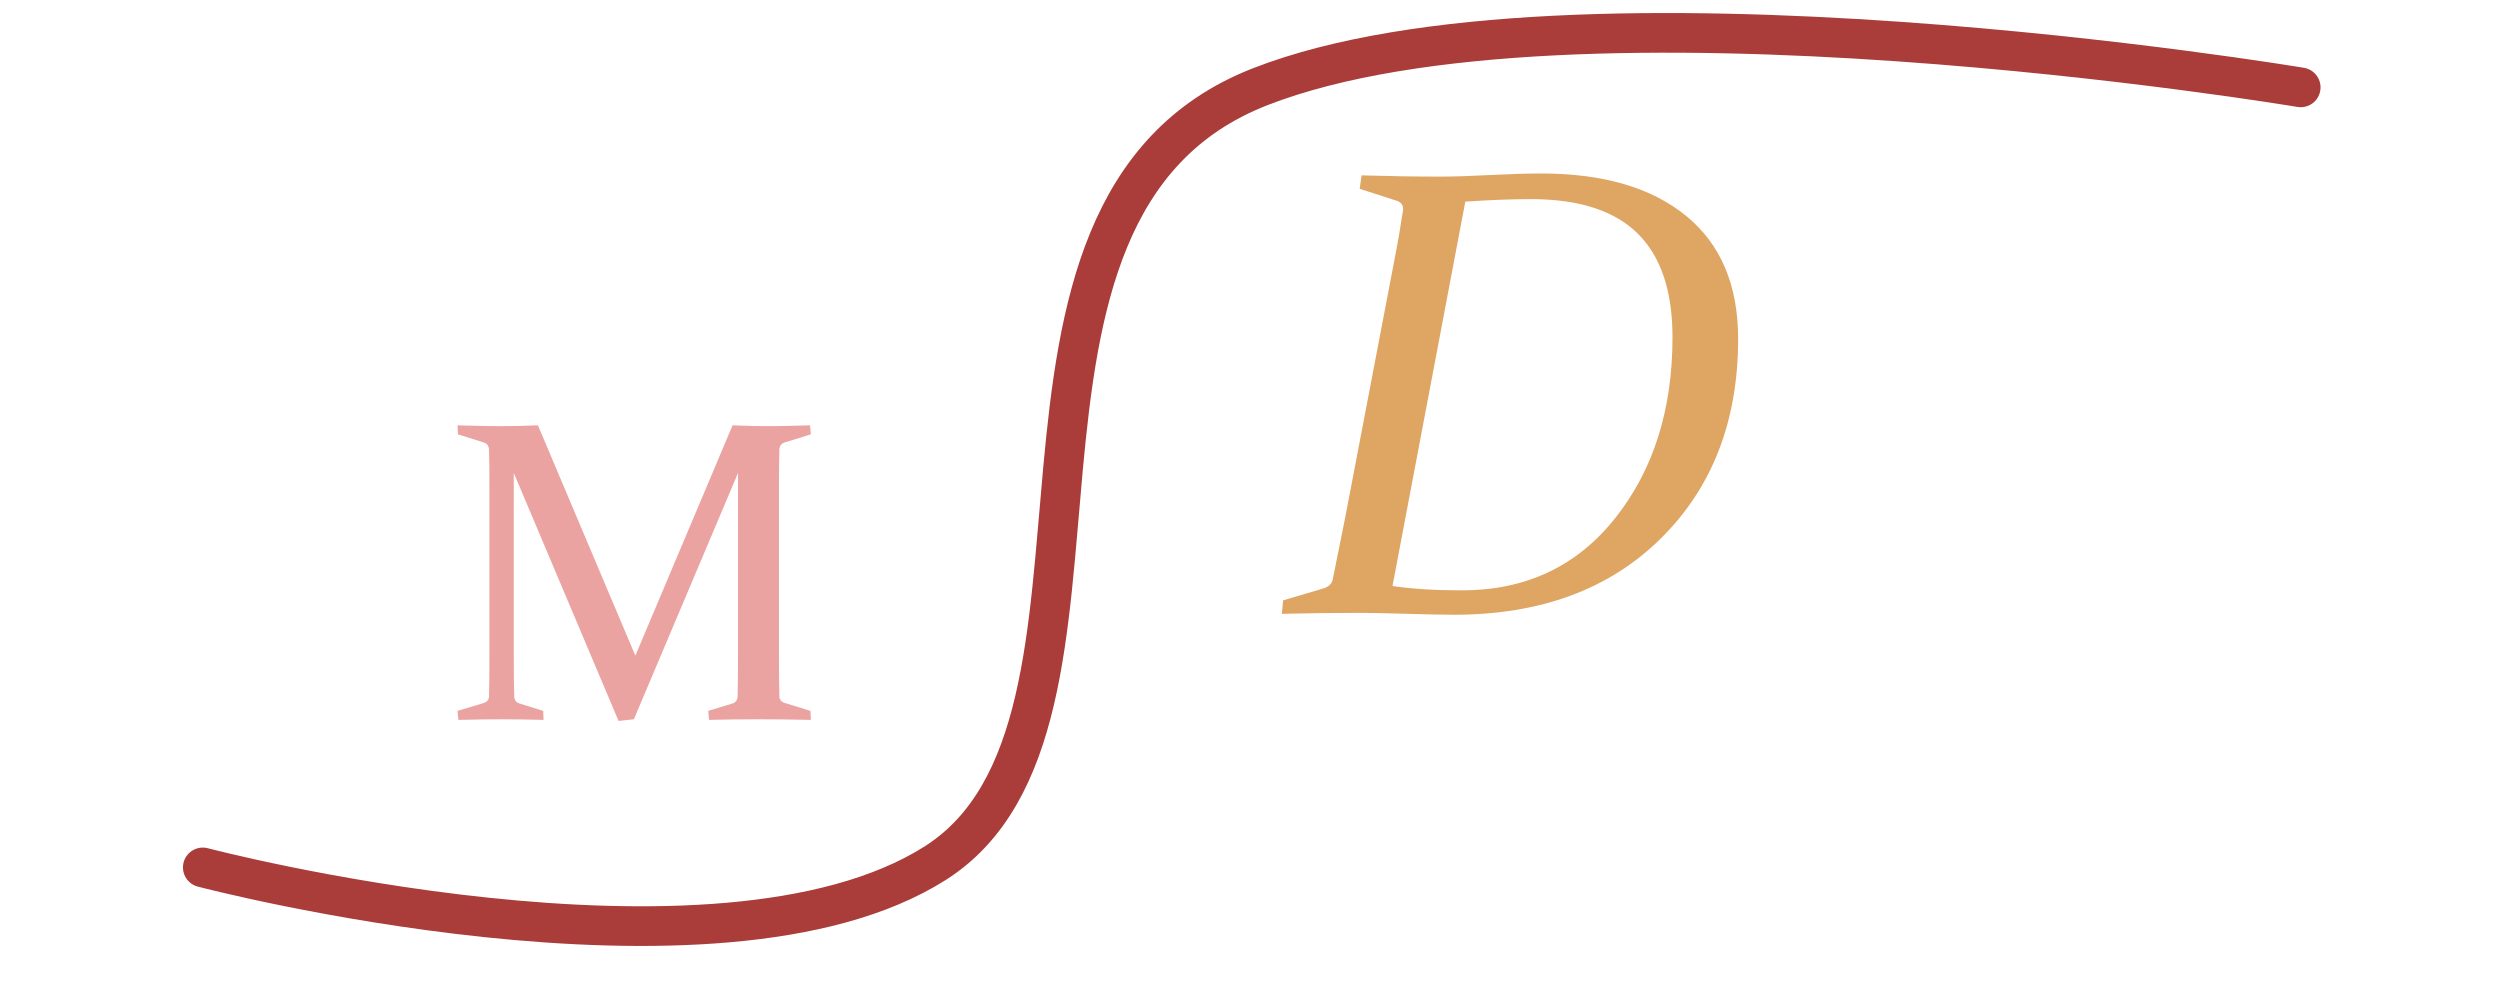 <?xml version="1.0" encoding="UTF-8" standalone="no"?>
<!DOCTYPE svg PUBLIC "-//W3C//DTD SVG 1.1//EN" "http://www.w3.org/Graphics/SVG/1.1/DTD/svg11.dtd">
<!-- Created with Vectornator (http://vectornator.io/) -->
<svg height="100%" stroke-miterlimit="10" style="fill-rule:nonzero;clip-rule:evenodd;stroke-linecap:round;stroke-linejoin:round;" version="1.1" viewBox="0 0 500 200" width="100%" xml:space="preserve" xmlns="http://www.w3.org/2000/svg" xmlns:vectornator="http://vectornator.io" xmlns:xlink="http://www.w3.org/1999/xlink">
<defs/>
<g id="layer1" vectornator:layerName="layer1">
<path d="M40.558 173.481C40.558 173.481 143.142 200.448 187.017 172.652C230.891 144.857 189.71 41.656 252.037 17.345C314.364-6.966 460.142 17.474 460.142 17.474" fill="none" opacity="1" stroke="#aa3c39" stroke-linecap="round" stroke-linejoin="miter" stroke-width="7.931" vectornator:layerName="path"/>
</g>
<g id="layer2" vectornator:layerName="layer2">
<path d="M146.512 85.065C149.144 85.177 151.523 85.233 153.651 85.233C155.723 85.233 158.508 85.177 162.008 85.065L162.175 86.871L156.884 88.508C156.241 88.732 155.905 89.208 155.877 89.936C155.821 91.784 155.793 94.107 155.793 96.907L155.793 130.963C155.793 134.266 155.821 137.051 155.877 139.319C155.905 139.963 156.297 140.397 157.052 140.621L162.092 142.174L162.175 143.98C158.48 143.896 154.953 143.854 151.593 143.854C148.29 143.854 145.029 143.896 141.809 143.98L141.641 142.174L146.47 140.705C147.142 140.509 147.492 140.019 147.52 139.235C147.576 137.023 147.604 134.266 147.604 130.963L147.604 94.597L126.776 143.854L123.711 144.19L102.757 94.597L102.757 130.963C102.757 134.266 102.785 137.023 102.841 139.235C102.869 140.019 103.232 140.509 103.932 140.705L108.635 142.174L108.719 143.98C105.388 143.896 102.603 143.854 100.363 143.854C98.179 143.854 95.282 143.896 91.671 143.98L91.503 142.174L96.668 140.621C97.396 140.397 97.773 139.963 97.802 139.319C97.858 137.051 97.885 134.266 97.885 130.963L97.885 96.907C97.885 94.107 97.858 91.784 97.802 89.936C97.773 89.208 97.438 88.732 96.794 88.508L91.587 86.871L91.503 85.065C95.114 85.177 97.969 85.233 100.069 85.233C102.477 85.233 104.982 85.177 107.586 85.065L127.07 131.131L146.512 85.065Z" fill="#de6663" opacity="0.6" stroke="none" vectornator:layerName="tspan"/>
</g>
<g id="g4139" vectornator:layerName="g4139">
<path d="M271.688 122.573C266.646 122.573 261.542 122.636 256.375 122.761L256.625 120.073L264.438 117.761C265.688 117.427 266.396 116.782 266.563 115.823C266.896 114.157 267.271 112.292 267.688 110.229C268.104 108.167 268.563 105.886 269.063 103.386L278.75 52.698C279.167 50.573 279.521 48.657 279.813 46.948C280.104 45.24 280.354 43.698 280.563 42.323C280.771 41.282 280.417 40.573 279.5 40.198L271.938 37.761L272.313 35.073C277.813 35.24 283.104 35.323 288.188 35.323C290.646 35.323 293.906 35.219 297.969 35.011C302.031 34.802 305.458 34.698 308.25 34.698C320.667 34.698 330.333 37.532 337.25 43.198C344.167 48.865 347.625 57.052 347.625 67.761C347.625 84.177 342.479 97.48 332.188 107.667C321.896 117.854 308.104 122.948 290.813 122.948C288.604 122.948 285.458 122.886 281.375 122.761C277.292 122.636 274.063 122.573 271.688 122.573ZM278.5 117.198C282.375 117.782 287 118.073 292.375 118.073C305.167 118.073 315.385 113.261 323.031 103.636C330.677 94.011 334.5 81.948 334.5 67.448C334.5 58.198 332.177 51.282 327.531 46.698C322.885 42.115 315.771 39.823 306.188 39.823C302.438 39.823 298.063 39.99 293.063 40.323L278.5 117.198Z" fill="#dea563" opacity="1" stroke="none" vectornator:layerName="tspan 1"/>
</g>
</svg>
